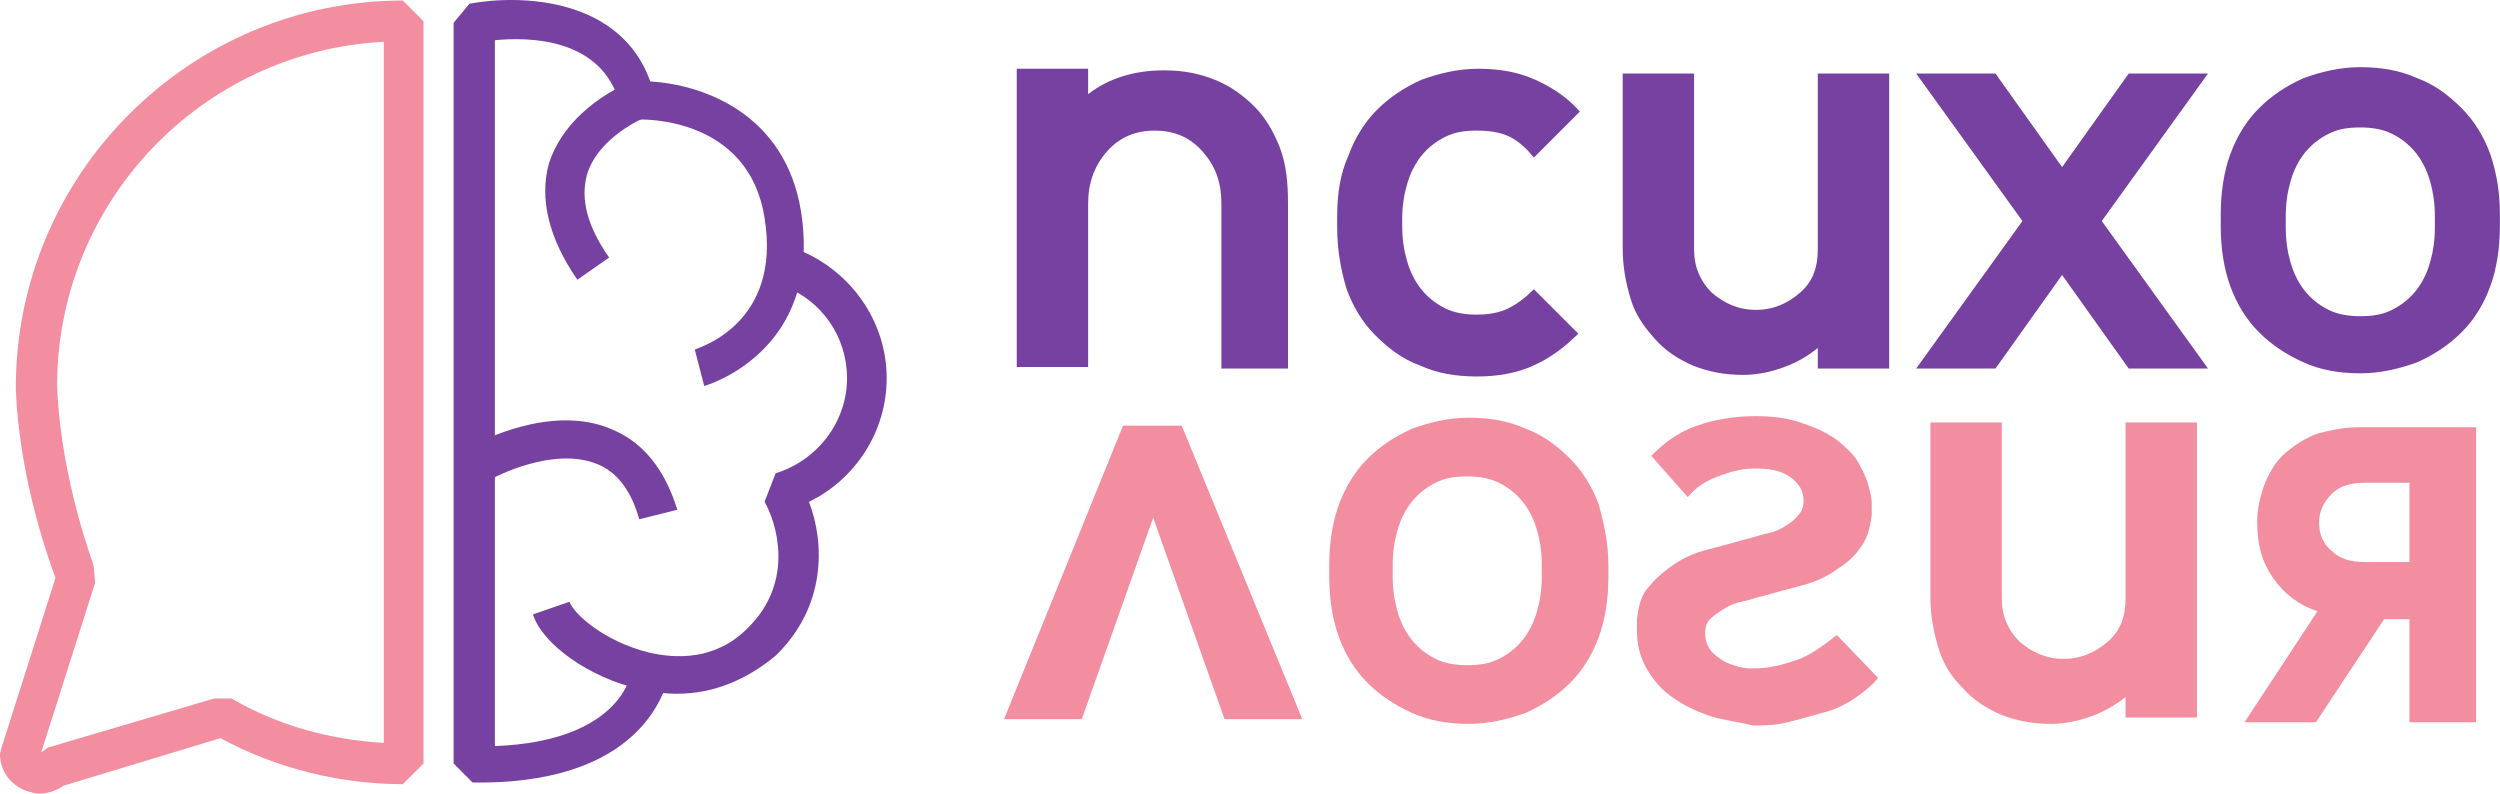 <svg width="800" height="253.98" version="1.1" viewBox="0 0 800 253.98" xml:space="preserve" xmlns="http://www.w3.org/2000/svg">
<g transform="matrix(5.076 0 0 5.076 -271.07 -246.52)">
			<path d="m134.1 57.9c-0.4-1-0.9-1.9-1.6-2.6s-1.5-1.3-2.5-1.7-2-0.6-3.2-0.6c-1.9 0-3.5 0.5-4.8 1.5v-1.6h-4.5v18.8h4.5v-10.3c0-1.3 0.4-2.4 1.2-3.3s1.8-1.3 3-1.3 2.2 0.4 3 1.3 1.2 1.9 1.2 3.3v10.4h4.2v-10.4c0-1.3-0.1-2.4-0.5-3.5z" fill="#7741a2"/>
			<path d="m137.7 62.9v-0.7c0-1.4 0.2-2.7 0.7-3.8 0.4-1.1 1-2.1 1.8-2.9s1.7-1.4 2.8-1.9c1.1-0.4 2.3-0.7 3.6-0.7s2.5 0.2 3.6 0.7 2 1.1 2.8 2l-2.9 2.9c-0.4-0.5-0.9-1-1.5-1.3s-1.3-0.4-2.1-0.4-1.4 0.1-2 0.4-1.1 0.7-1.5 1.2-0.7 1.1-0.9 1.8-0.3 1.4-0.3 2.2v0.4c0 0.8 0.1 1.5 0.3 2.2s0.5 1.3 0.9 1.8 0.9 0.9 1.5 1.2 1.3 0.4 2 0.4 1.4-0.1 2-0.4 1.1-0.7 1.6-1.2l2.8 2.8c-0.8 0.8-1.7 1.5-2.8 2s-2.3 0.7-3.6 0.7-2.5-0.2-3.6-0.7c-1.1-0.4-2-1.1-2.8-1.9s-1.4-1.8-1.8-2.9c-0.4-1.3-0.6-2.6-0.6-3.9z" fill="#7741a2"/>
			<path d="m172.5 71.8h-4.5v-1.3c-0.6 0.5-1.3 0.9-2.1 1.2s-1.7 0.5-2.6 0.5c-1.2 0-2.2-0.2-3.2-0.6-0.9-0.4-1.7-0.9-2.4-1.7s-1.2-1.5-1.5-2.5-0.5-2-0.5-3.2v-11h4.5v11.1c0 1.1 0.4 2 1.1 2.7 0.8 0.7 1.7 1.1 2.8 1.1s2-0.4 2.8-1.1 1.1-1.6 1.1-2.7v-11.1h4.5z" fill="#7741a2"/>
			<path d="m187.6 53.2h5l-6.7 9.3 6.7 9.3h-5l-4.2-5.9-4.2 5.9h-5l6.7-9.3-6.7-9.3h5l4.2 5.9z" fill="#7741a2"/>
			<path d="m211 62.1v0.7c0 1.4-0.2 2.7-0.6 3.8s-1 2.1-1.8 2.9-1.7 1.4-2.8 1.9c-1.1 0.4-2.3 0.7-3.6 0.7s-2.5-0.2-3.6-0.7-2-1.1-2.8-1.9-1.4-1.8-1.8-2.9-0.6-2.4-0.6-3.8v-0.7c0-1.4 0.2-2.7 0.6-3.8s1-2.1 1.8-2.9 1.7-1.4 2.8-1.9c1.1-0.4 2.3-0.7 3.6-0.7s2.5 0.2 3.6 0.7c1.1 0.4 2 1.1 2.8 1.9s1.4 1.8 1.8 2.9c0.4 1.2 0.6 2.4 0.6 3.8zm-4.1 0.8v-0.7c0-0.8-0.1-1.5-0.3-2.2s-0.5-1.3-0.9-1.8-0.9-0.9-1.5-1.2-1.3-0.4-2-0.4c-0.8 0-1.4 0.1-2 0.4s-1.1 0.7-1.5 1.2-0.7 1.1-0.9 1.8-0.3 1.4-0.3 2.2v0.7c0 0.8 0.1 1.5 0.3 2.2s0.5 1.3 0.9 1.8 0.9 0.9 1.5 1.2 1.3 0.4 2 0.4c0.8 0 1.4-0.1 2-0.4s1.1-0.7 1.5-1.2 0.7-1.1 0.9-1.8 0.3-1.4 0.3-2.2z" fill="#7741a2"/>
			<path d="m154.8 84.2v0.7c0 1.4-0.2 2.7-0.6 3.8s-1 2.1-1.8 2.9-1.7 1.4-2.8 1.9c-1.1 0.4-2.3 0.7-3.6 0.7s-2.5-0.2-3.6-0.7-2-1.1-2.8-1.9-1.4-1.8-1.8-2.9-0.6-2.4-0.6-3.8v-0.7c0-1.4 0.2-2.7 0.6-3.8s1-2.1 1.8-2.9 1.7-1.4 2.8-1.9c1.1-0.4 2.3-0.7 3.6-0.7s2.5 0.2 3.6 0.7c1.1 0.4 2 1.1 2.8 1.9s1.4 1.8 1.8 2.9c0.3 1.1 0.6 2.4 0.6 3.8zm-4.2 0.7v-0.7c0-0.8-0.1-1.5-0.3-2.2s-0.5-1.3-0.9-1.8-0.9-0.9-1.5-1.2-1.3-0.4-2-0.4c-0.8 0-1.4 0.1-2 0.4s-1.1 0.7-1.5 1.2-0.7 1.1-0.9 1.8-0.3 1.4-0.3 2.2v0.7c0 0.8 0.1 1.5 0.3 2.2s0.5 1.3 0.9 1.8 0.9 0.9 1.5 1.2 1.3 0.4 2 0.4c0.8 0 1.4-0.1 2-0.4s1.1-0.7 1.5-1.2 0.7-1.1 0.9-1.8 0.3-1.4 0.3-2.2z" fill="#f38da0"/>
			<path d="m161.2 93.7c-0.9-0.3-1.7-0.7-2.4-1.2s-1.2-1.1-1.6-1.8-0.6-1.5-0.6-2.3v-0.8c0.1-0.9 0.3-1.6 0.8-2.1 0.4-0.5 1-1 1.6-1.4s1.3-0.7 2.1-0.9 1.5-0.4 2.2-0.6c0.5-0.1 1-0.3 1.5-0.4s0.9-0.3 1.2-0.5 0.6-0.4 0.8-0.7c0.2-0.2 0.3-0.5 0.3-0.9 0-0.6-0.3-1.1-0.9-1.5s-1.3-0.5-2.2-0.5c-0.8 0-1.5 0.2-2.3 0.5s-1.4 0.7-1.9 1.3l-2.3-2.6c0.8-0.8 1.7-1.5 2.9-1.9 1.1-0.4 2.4-0.6 3.7-0.6 1 0 1.9 0.1 2.8 0.4s1.6 0.6 2.3 1.1c0.6 0.5 1.2 1 1.5 1.7 0.4 0.7 0.6 1.4 0.7 2.2v0.8c-0.1 0.9-0.3 1.6-0.8 2.2-0.4 0.6-1 1-1.6 1.4s-1.3 0.7-2.1 0.9-1.5 0.4-2.2 0.6c-0.5 0.1-1 0.3-1.5 0.4s-0.9 0.3-1.2 0.5-0.6 0.4-0.8 0.6-0.3 0.5-0.3 0.9 0.1 0.7 0.3 1 0.5 0.5 0.8 0.7 0.7 0.3 1 0.4c0.4 0.1 0.7 0.1 1 0.1 0.9 0 1.7-0.2 2.6-0.5s1.7-0.9 2.6-1.6l2.6 2.7c-0.4 0.5-0.9 0.9-1.5 1.3s-1.2 0.7-2 0.9c-0.7 0.2-1.4 0.4-2.2 0.6s-1.5 0.2-2.2 0.2c-0.7-0.2-1.8-0.3-2.7-0.6z" fill="#f38da0"/>
			<path d="m191.9 93.8h-4.5v-1.3c-0.6 0.5-1.3 0.9-2.1 1.2s-1.7 0.5-2.6 0.5c-1.2 0-2.2-0.2-3.2-0.6-0.9-0.4-1.7-0.9-2.4-1.7-0.7-0.7-1.2-1.5-1.5-2.5s-0.5-2-0.5-3.2v-11h4.5v11.1c0 1.1 0.4 2 1.1 2.7 0.8 0.7 1.7 1.1 2.8 1.1s2-0.4 2.8-1.1 1.1-1.6 1.1-2.7v-11.1h4.5z" fill="#f38da0"/>
			<path d="m202.1 75.5h7.4v18.6h-4.2v-6.5h-1.6l-4.3 6.5h-4.5l4.6-7c-1.2-0.4-2.1-1.1-2.8-2.1s-1-2.1-1-3.5c0-0.9 0.2-1.7 0.5-2.5 0.3-0.7 0.7-1.4 1.3-1.9s1.2-0.9 2-1.2c0.8-0.2 1.6-0.4 2.6-0.4zm-2.5 6c0 0.8 0.3 1.4 0.8 1.8 0.5 0.5 1.2 0.7 2.1 0.7h2.8v-5h-2.8c-0.9 0-1.6 0.2-2.1 0.7s-0.8 1.1-0.8 1.8z" fill="#f38da0"/>
			<path d="m124.2 75.4h3.7l7.6 18.5h-4.9l-4.5-12.7-4.5 12.7h-4.9z" fill="#f38da0"/>
				<path d="m55.9 98.6c-0.3 0-0.6-0.1-0.9-0.2-1-0.4-1.6-1.3-1.6-2.3l0.1-0.4 3.4-10.7c-0.7-1.9-2.3-6.7-2.5-11.9v-0.1c0-13.5 11-24.4 24.4-24.4l1.3 1.3v46.8l-1.3 1.3c-4 0-8-1-11.5-2.9l-9.9 3c-0.4 0.3-1 0.5-1.5 0.5zm1.1-25.7c0.2 5 1.7 9.6 2.3 11.3l0.1 1.1-3.4 10.7 0.4-0.3 10.5-3.1h1.1c2.9 1.7 6.2 2.6 9.6 2.8v-44.2c-11.5 0.6-20.6 10.1-20.6 21.7z" fill="#f38da0"/>
			<path d="m83.6 97.9h-0.4l-1.2-1.2v-46.7l1-1.2c3.2-0.6 9.5-0.4 11.4 4.9 3.3 0.2 8.5 2 9.5 8.2 1.4 8.9-6.1 11-6.1 11l-0.6-2.3c0.2-0.1 5.5-1.6 4.4-8.3-1-6.4-7.7-6.2-7.9-6.2l-1.2-0.9c-1.1-4.3-5.8-4.3-7.9-4.1v44.5c7.9-0.3 8.6-4.5 8.6-4.7l2.4 0.3c-0.2 0.2-1.1 6.7-12 6.7z" fill="#7741a2"/>
			<path d="m93.7 81.3c-0.5-1.8-1.4-3-2.7-3.5-2.8-1.1-6.5 0.9-6.5 0.9l-1.2-2.1c0.2-0.1 4.8-2.6 8.6-1 2 0.8 3.4 2.5 4.2 5.1z" fill="#7741a2"/>
			<path d="m89.8 66.2c-1.8-2.6-2.4-5.1-1.8-7.3 1.1-3.5 4.9-5.1 5.1-5.1l0.9 2.2-0.4-1.1 0.4 1.1s-2.9 1.2-3.6 3.6c-0.4 1.5 0 3.2 1.4 5.2z" fill="#7741a2"/>
			<path d="m96.1 92.3c-0.8 0-1.6-0.1-2.4-0.3-3.1-0.7-6.1-2.8-6.7-4.7l2.3-0.8c0.3 0.8 2.2 2.5 5 3.2 1.7 0.4 4.2 0.5 6.2-1.5 3.1-3 1.8-6.8 1.1-8l0.7-1.8c2.6-0.8 4.5-3.2 4.5-6 0-2.6-1.6-4.9-4-5.8l0.9-2.3c3.3 1.3 5.6 4.5 5.6 8.1 0 3.4-2 6.4-4.9 7.8 1 2.6 1.1 6.6-2.1 9.7-1.8 1.5-3.9 2.4-6.2 2.4z" fill="#7741a2"/>
</g>
</svg>
